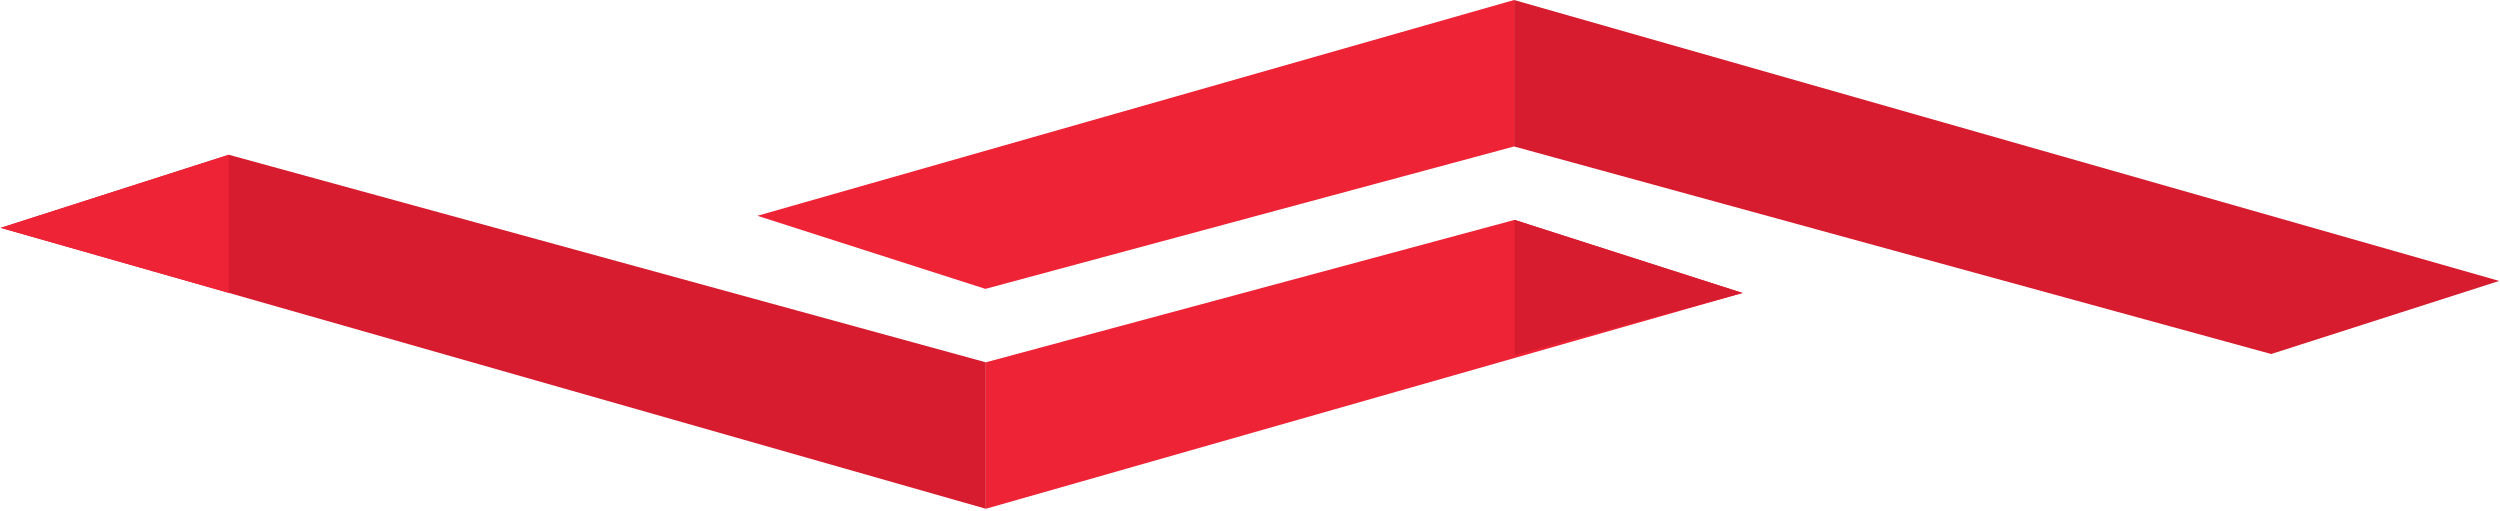 <?xml version="1.0" encoding="UTF-8"?> <svg xmlns="http://www.w3.org/2000/svg" width="1047" height="214" viewBox="0 0 1047 214" fill="none"> <path d="M0.304 95.423L95.795 64.816L412.869 151.737V213.071L0.304 95.423Z" fill="#D61C2E"></path> <path d="M634.281 92.096C560.477 111.977 486.673 131.856 412.869 151.737C412.869 172.181 412.869 192.627 412.869 213.071C518.504 182.948 624.137 152.825 729.772 122.701C697.941 112.5 666.112 102.299 634.281 92.096" fill="#EE2335"></path> <path d="M1046.66 117.653L951.172 148.259L634.096 61.34V0.005L1046.66 117.653Z" fill="#D61C2E"></path> <path d="M412.684 120.98C486.488 101.1 560.292 81.22 634.096 61.34C634.096 40.895 634.096 20.449 634.096 0.005C528.461 30.128 422.828 60.252 317.195 90.373C349.024 100.576 380.853 110.777 412.684 120.98Z" fill="#EE2335"></path> <path d="M634.281 92.096V148.728L729.772 122.701L634.281 92.096Z" fill="#D61C2E"></path> <path d="M95.793 64.817C95.793 84.095 95.793 103.373 95.793 122.652C63.964 113.576 32.135 104.499 0.304 95.423L95.793 64.817Z" fill="#EE2335"></path> </svg> 
